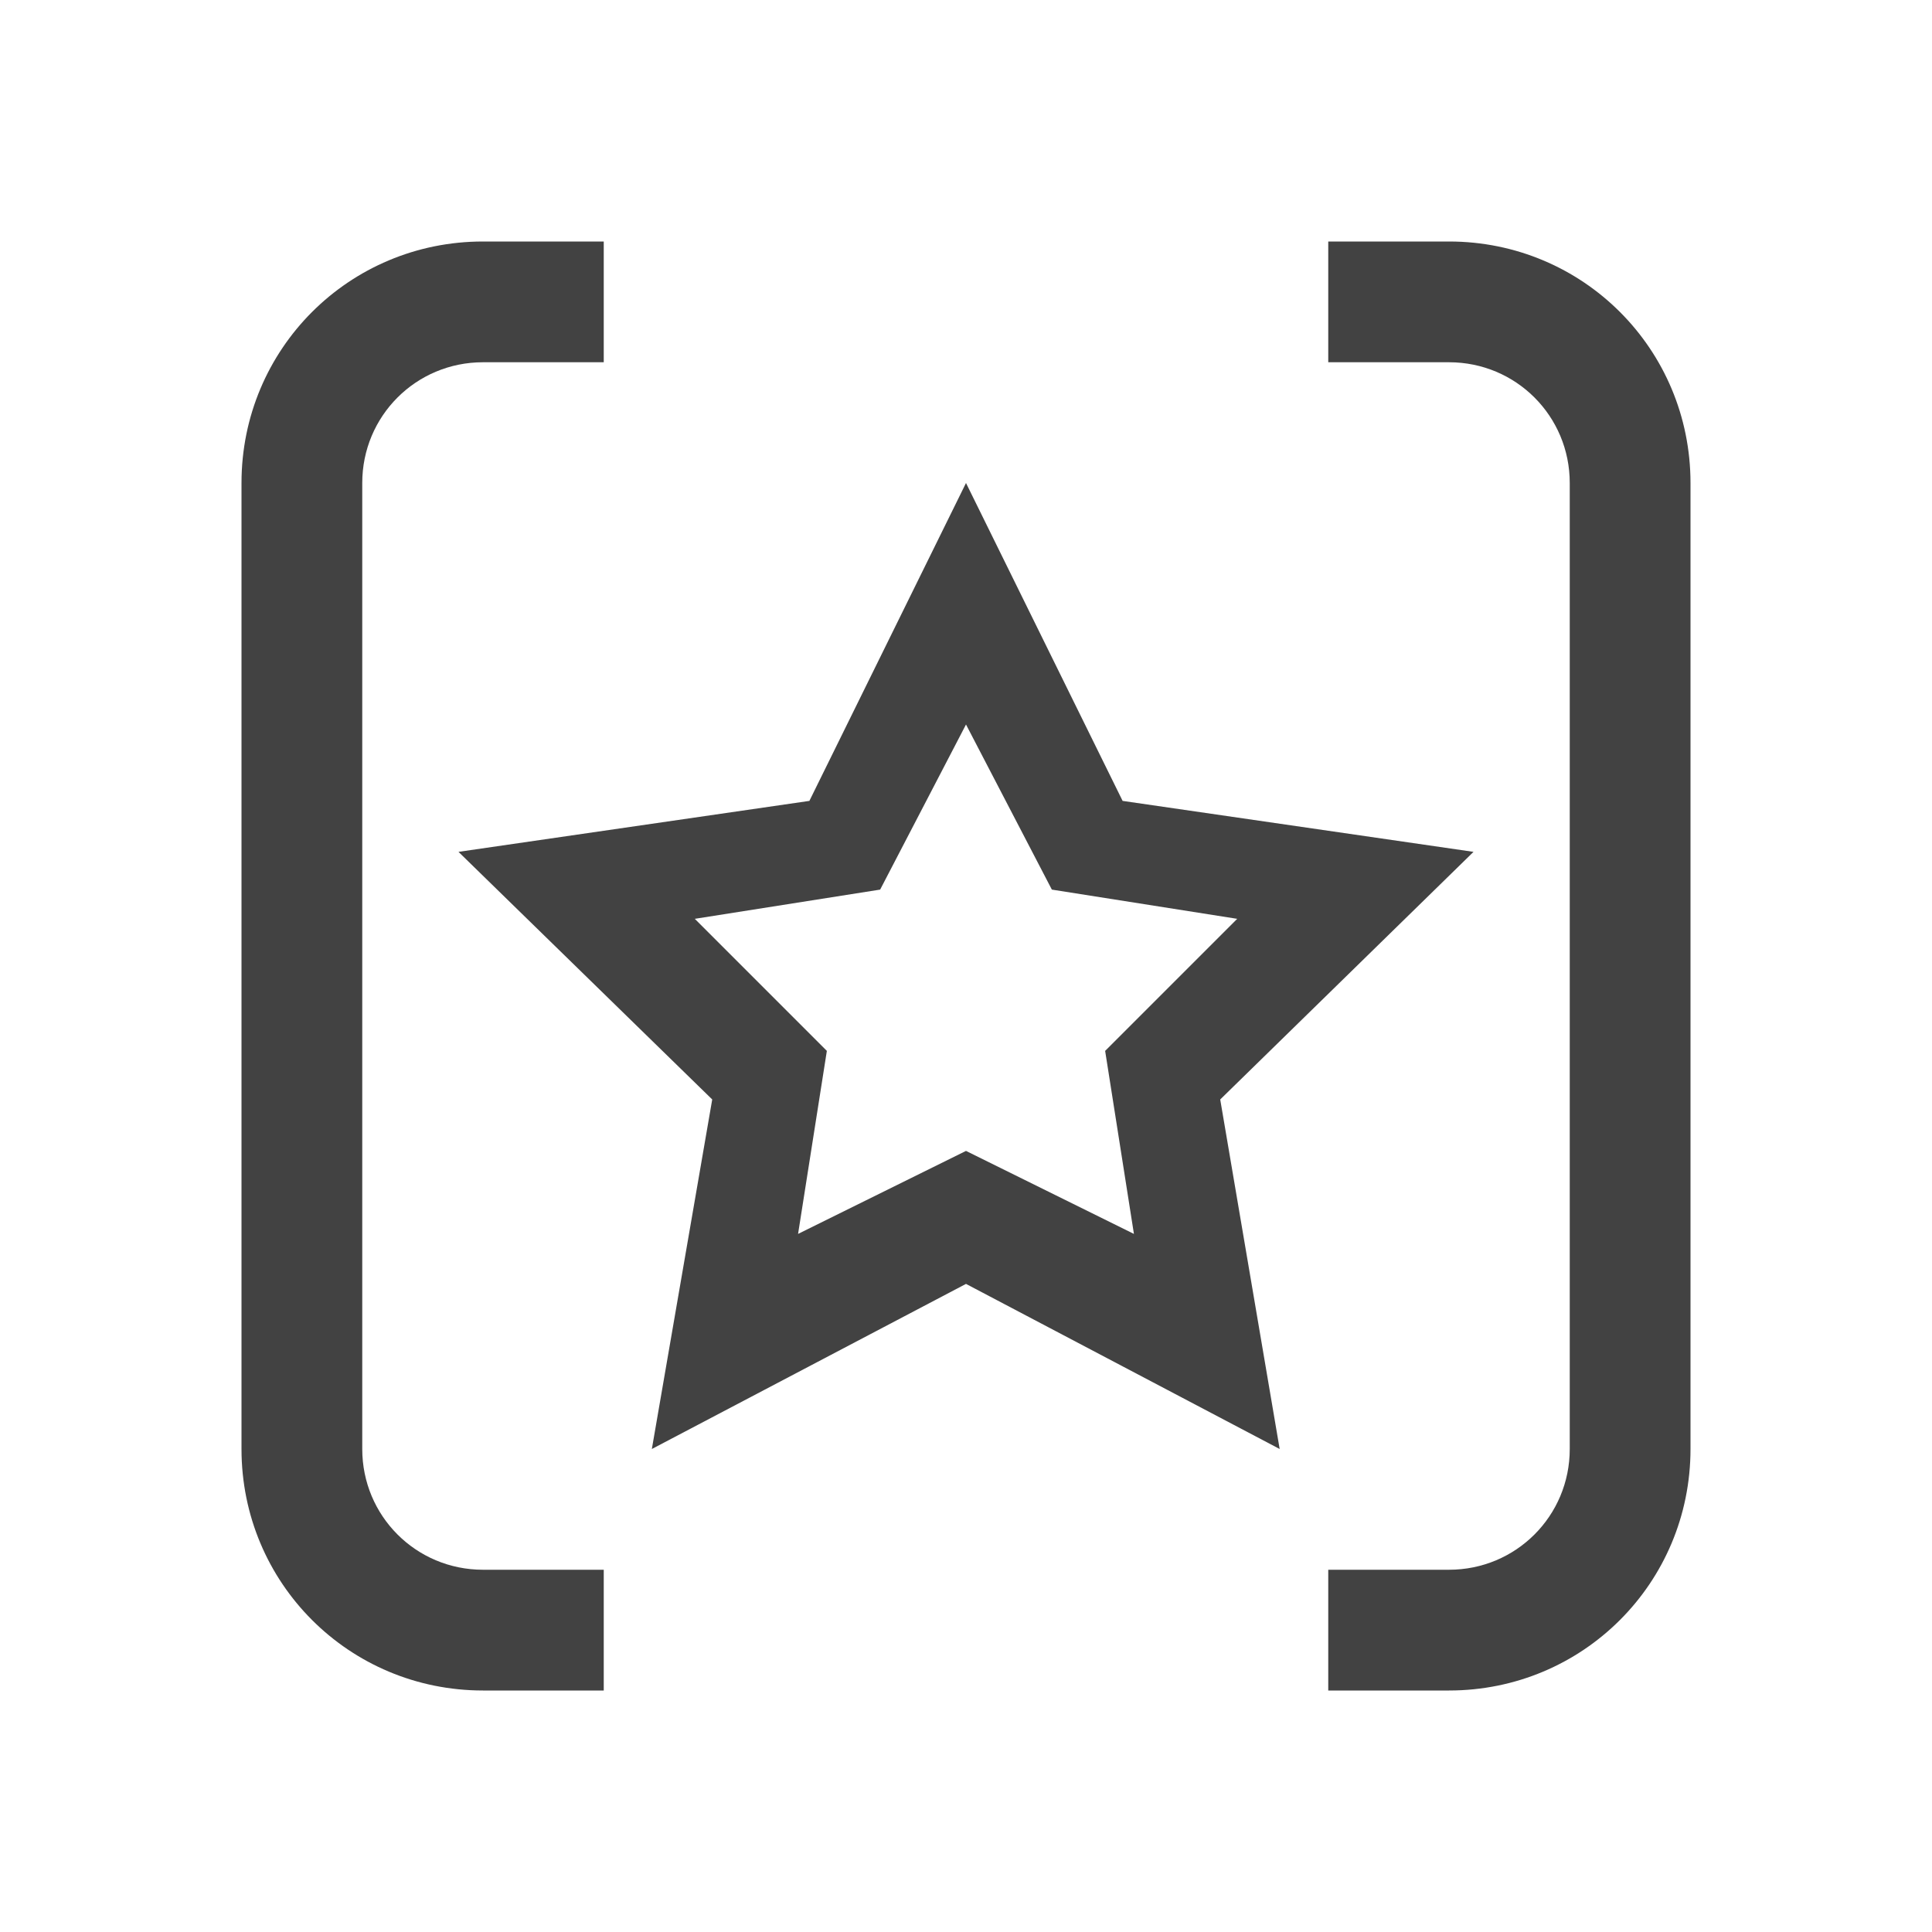 
<svg xmlns="http://www.w3.org/2000/svg" xmlns:xlink="http://www.w3.org/1999/xlink" width="48px" height="48px" viewBox="0 0 48 48" version="1.1">
<g id="surface1">
<defs>
  <style id="current-color-scheme" type="text/css">
   .ColorScheme-Text { color:#424242; } .ColorScheme-Highlight { color:#eeeeee; }
  </style>
 </defs>
<path style="fill:currentColor" class="ColorScheme-Text" d="M 12 6 C 8.672 6 6 8.672 6 12 L 6 36 C 6 39.328 8.672 42 12 42 L 15 42 L 15 39 L 12 39 C 10.336 39 9 37.664 9 36 L 9 12 C 9 10.336 10.336 9 12 9 L 15 9 L 15 6 Z M 33 6 L 33 9 L 36 9 C 37.664 9 39 10.336 39 12 L 39 36 C 39 37.664 37.664 39 36 39 L 33 39 L 33 42 L 36 42 C 39.328 42 42 39.328 42 36 L 42 12 C 42 8.672 39.328 6 36 6 Z M 24 12 L 20.109 19.898 L 11.391 21.164 L 17.695 27.316 L 16.195 36 L 24 31.898 L 31.793 36 L 30.316 27.316 L 36.609 21.164 L 27.891 19.898 Z M 24 18 L 26.133 22.102 L 30.738 22.828 L 27.457 26.109 L 28.172 30.656 L 24 28.594 L 19.828 30.656 L 20.543 26.109 L 17.262 22.828 L 21.867 22.102 Z M 24 18 "/>
</g>
</svg>
